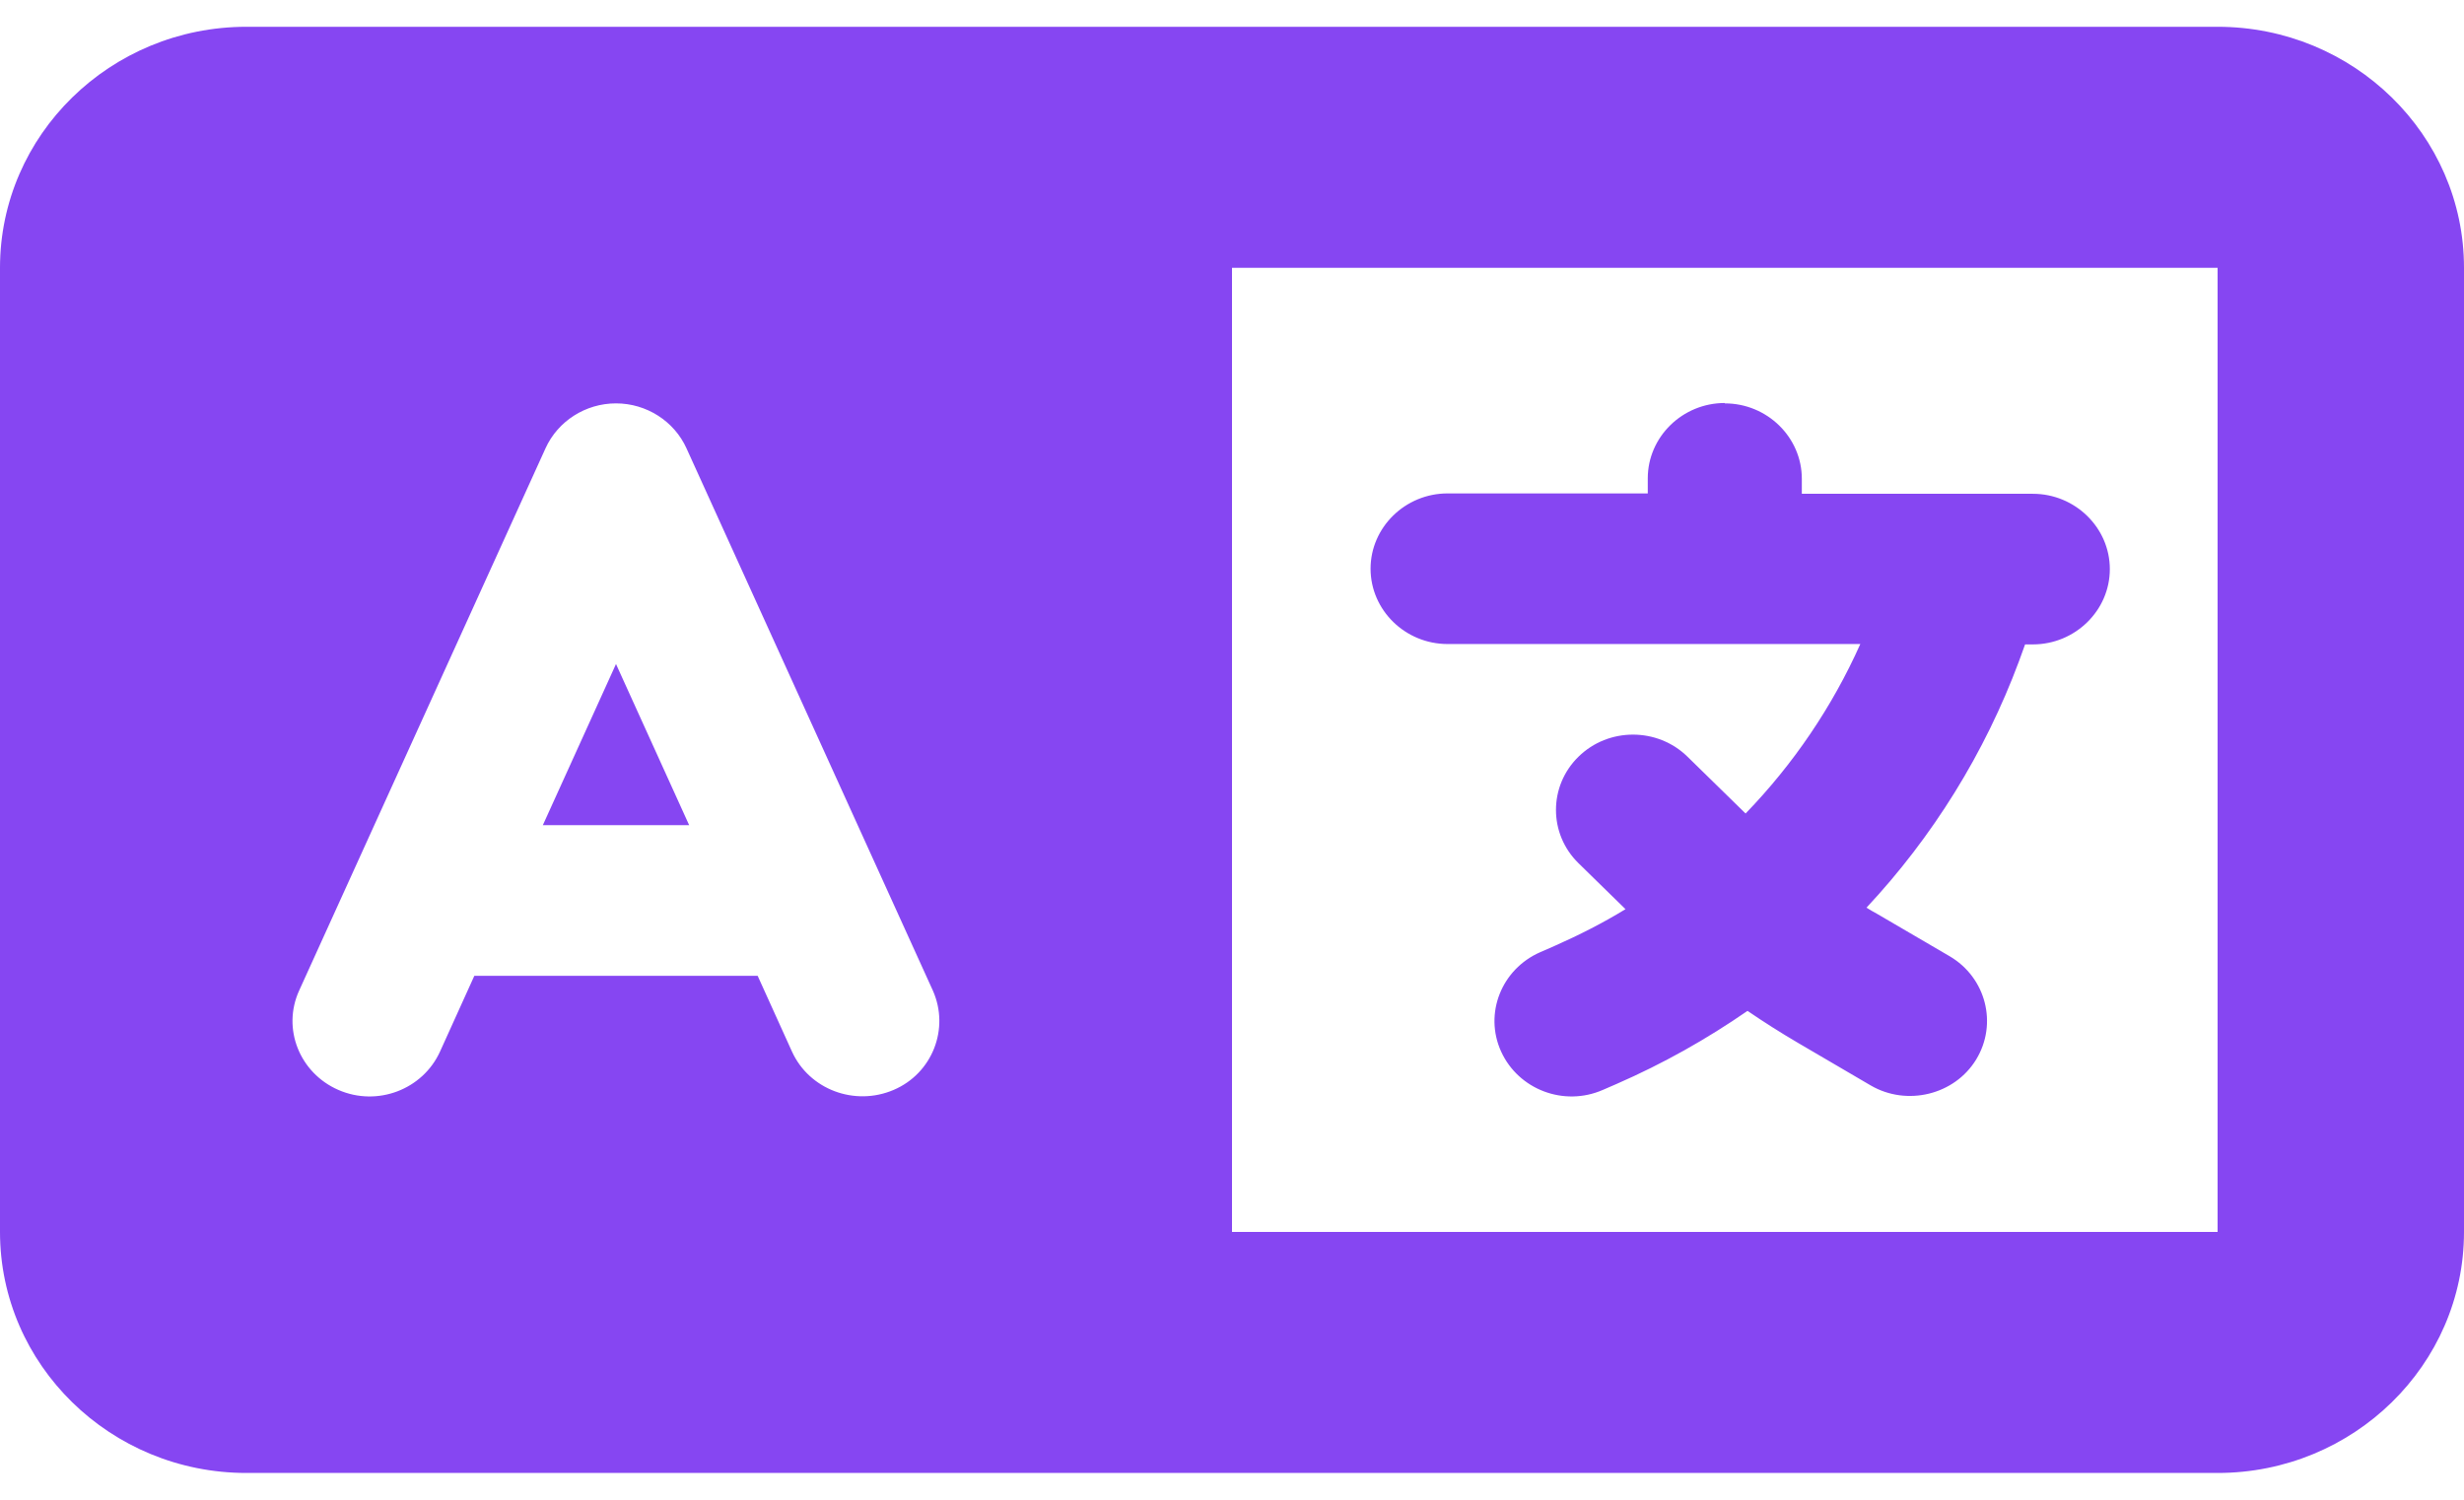 <svg width="46" height="28" viewBox="0 0 46 28" fill="none" xmlns="http://www.w3.org/2000/svg">
<path d="M0 5C0 2.518 2.063 0.5 4.6 0.5H18.4H21.85H23H41.4C43.937 0.5 46 2.518 46 5V23C46 25.482 43.937 27.5 41.4 27.5H23H21.85H18.4H4.6C2.063 27.5 0 25.482 0 23V5ZM23 5V23H41.4V5H23ZM12.815 8.368C12.585 7.862 12.068 7.531 11.5 7.531C10.932 7.531 10.415 7.862 10.185 8.368L5.585 18.493C5.261 19.203 5.592 20.033 6.318 20.349C7.044 20.666 7.892 20.342 8.215 19.632L8.855 18.219H14.145L14.785 19.632C15.108 20.342 15.956 20.659 16.682 20.349C17.408 20.04 17.732 19.203 17.415 18.493L12.815 8.368ZM11.5 12.397L12.866 15.406H10.134L11.5 12.397ZM32.2 7.531C32.991 7.531 33.638 8.164 33.638 8.938V9.219H36.8H37.95C38.741 9.219 39.388 9.852 39.388 10.625C39.388 11.398 38.741 12.031 37.95 12.031H37.806L37.691 12.348C37.052 14.063 36.081 15.624 34.845 16.946C34.91 16.988 34.974 17.023 35.039 17.059L36.398 17.853C37.08 18.254 37.296 19.119 36.893 19.78C36.491 20.441 35.6 20.659 34.924 20.265L33.566 19.47C33.242 19.28 32.933 19.084 32.624 18.873C31.862 19.4 31.05 19.857 30.18 20.237L29.922 20.349C29.196 20.666 28.348 20.342 28.024 19.632C27.701 18.922 28.031 18.092 28.757 17.776L29.016 17.663C29.476 17.459 29.922 17.234 30.346 16.974L29.469 16.116C28.908 15.568 28.908 14.675 29.469 14.127C30.029 13.578 30.942 13.578 31.503 14.127L32.552 15.153L32.588 15.188C33.479 14.267 34.205 13.198 34.73 12.024H32.2H27.025C26.234 12.024 25.587 11.391 25.587 10.618C25.587 9.845 26.234 9.212 27.025 9.212H30.762V8.93C30.762 8.157 31.409 7.524 32.2 7.524V7.531Z" fill="#8646F2"/>
</svg>
